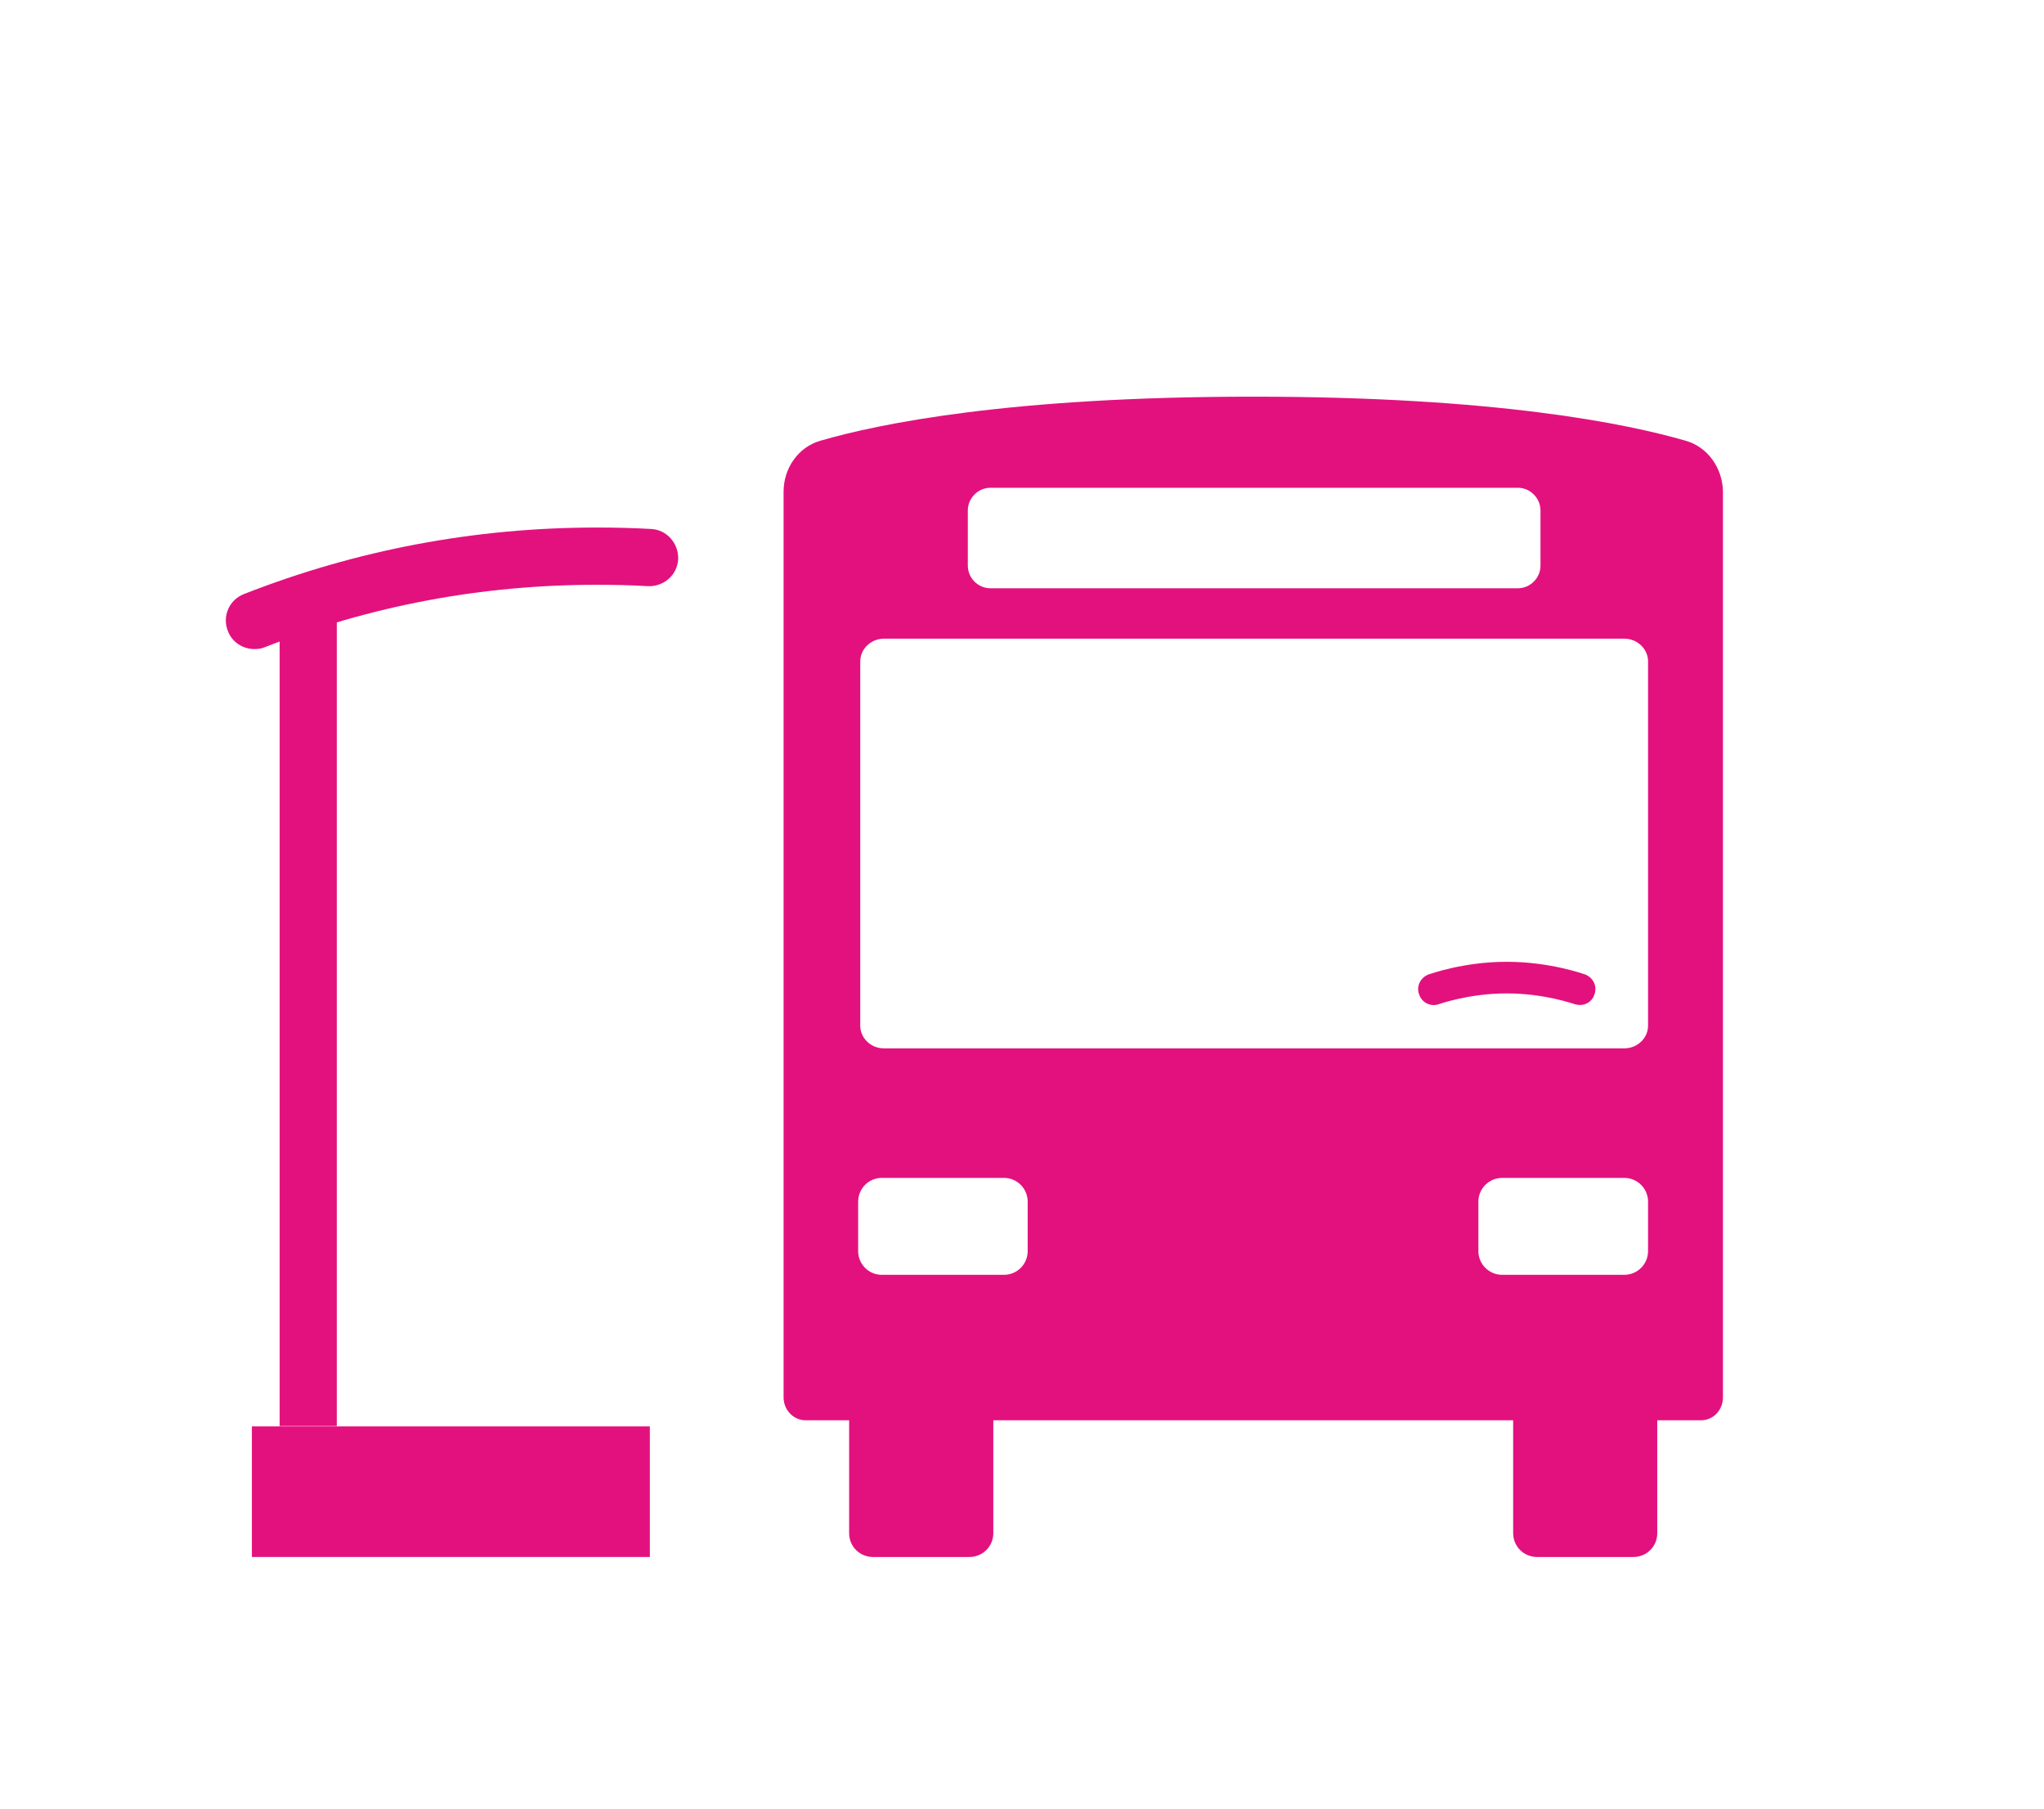 <?xml version="1.0" encoding="utf-8"?>
<!-- Generator: Adobe Illustrator 16.0.0, SVG Export Plug-In . SVG Version: 6.00 Build 0)  -->
<!DOCTYPE svg PUBLIC "-//W3C//DTD SVG 1.1//EN" "http://www.w3.org/Graphics/SVG/1.1/DTD/svg11.dtd">
<svg version="1.1" id="Capa_1" xmlns="http://www.w3.org/2000/svg" xmlns:xlink="http://www.w3.org/1999/xlink" x="0px" y="0px"
	 width="130px" height="115px" viewBox="0 0 130 115" enable-background="new 0 0 130 115" xml:space="preserve">
<g>
	<path fill="#E3117E" d="M107.207,28.023c-3.685-1.069-12.003-2.801-27.513-2.801c-15.504,0-23.836,1.731-27.514,2.801
		c-1.398,0.396-2.343,1.735-2.343,3.242v57.586c0,0.805,0.634,1.457,1.396,1.457h2.773v7.182c0,0.839,0.675,1.51,1.516,1.51h6.139
		c0.835,0,1.515-0.671,1.515-1.51v-7.182h33.062v7.182c0,0.839,0.679,1.51,1.518,1.51h6.133c0.841,0,1.514-0.671,1.514-1.51v-7.182
		h2.78c0.788,0,1.398-0.652,1.398-1.457V31.265C109.56,29.758,108.613,28.419,107.207,28.023 M61.554,32.461
		c0-0.788,0.651-1.446,1.437-1.446h33.548c0.786,0,1.438,0.658,1.438,1.446v3.501c0,0.791-0.651,1.443-1.438,1.443H62.991
		c-0.786,0-1.437-0.652-1.437-1.443V32.461z M65.361,79.553c0,0.828-0.671,1.506-1.513,1.506h-7.764
		c-0.833,0-1.504-0.678-1.504-1.506v-3.144c0-0.836,0.671-1.513,1.504-1.513h7.764c0.842,0,1.513,0.677,1.513,1.513V79.553z
		 M104.817,79.553c0,0.828-0.675,1.506-1.516,1.506H95.54c-0.833,0-1.514-0.678-1.514-1.506v-3.144c0-0.836,0.681-1.513,1.514-1.513
		h7.762c0.841,0,1.516,0.677,1.516,1.513V79.553z M104.817,65.217c0,0.791-0.675,1.443-1.516,1.443H56.227
		c-0.842,0-1.514-0.652-1.514-1.443V42.053c0-0.782,0.671-1.444,1.514-1.444h47.075c0.841,0,1.516,0.662,1.516,1.444V65.217z"/>
	<path fill="#E3117E" d="M100.483,63.903c-0.113,0-0.228-0.02-0.36-0.063c-0.028,0-1.877-0.675-4.293-0.675
		c-2.411,0-4.267,0.675-4.292,0.675c-0.513,0.202-1.102-0.073-1.274-0.593c-0.206-0.513,0.062-1.075,0.582-1.285
		c0.091-0.021,2.213-0.807,4.984-0.807c2.78,0,4.9,0.785,4.992,0.807c0.52,0.21,0.785,0.772,0.58,1.285
		C101.272,63.656,100.892,63.903,100.483,63.903"/>
	<rect x="16.02" y="90.697" fill="#E3117E" width="25.311" height="8.303"/>
	<rect x="17.786" y="38.223" fill="#E3117E" width="3.634" height="52.45"/>
	<path fill="#E3117E" d="M16.178,41.271c-0.722,0-1.424-0.431-1.687-1.156c-0.37-0.931,0.086-1.987,1.036-2.346
		c7.135-2.801,14.693-4.226,22.416-4.226c1.152,0,2.317,0.026,3.469,0.092c0.991,0.047,1.754,0.908,1.722,1.921
		c-0.053,0.991-0.905,1.754-1.924,1.716c-1.083-0.067-2.19-0.088-3.267-0.088c-7.293,0-14.382,1.329-21.112,3.972
		C16.628,41.246,16.4,41.271,16.178,41.271"/>
</g>
</svg>
